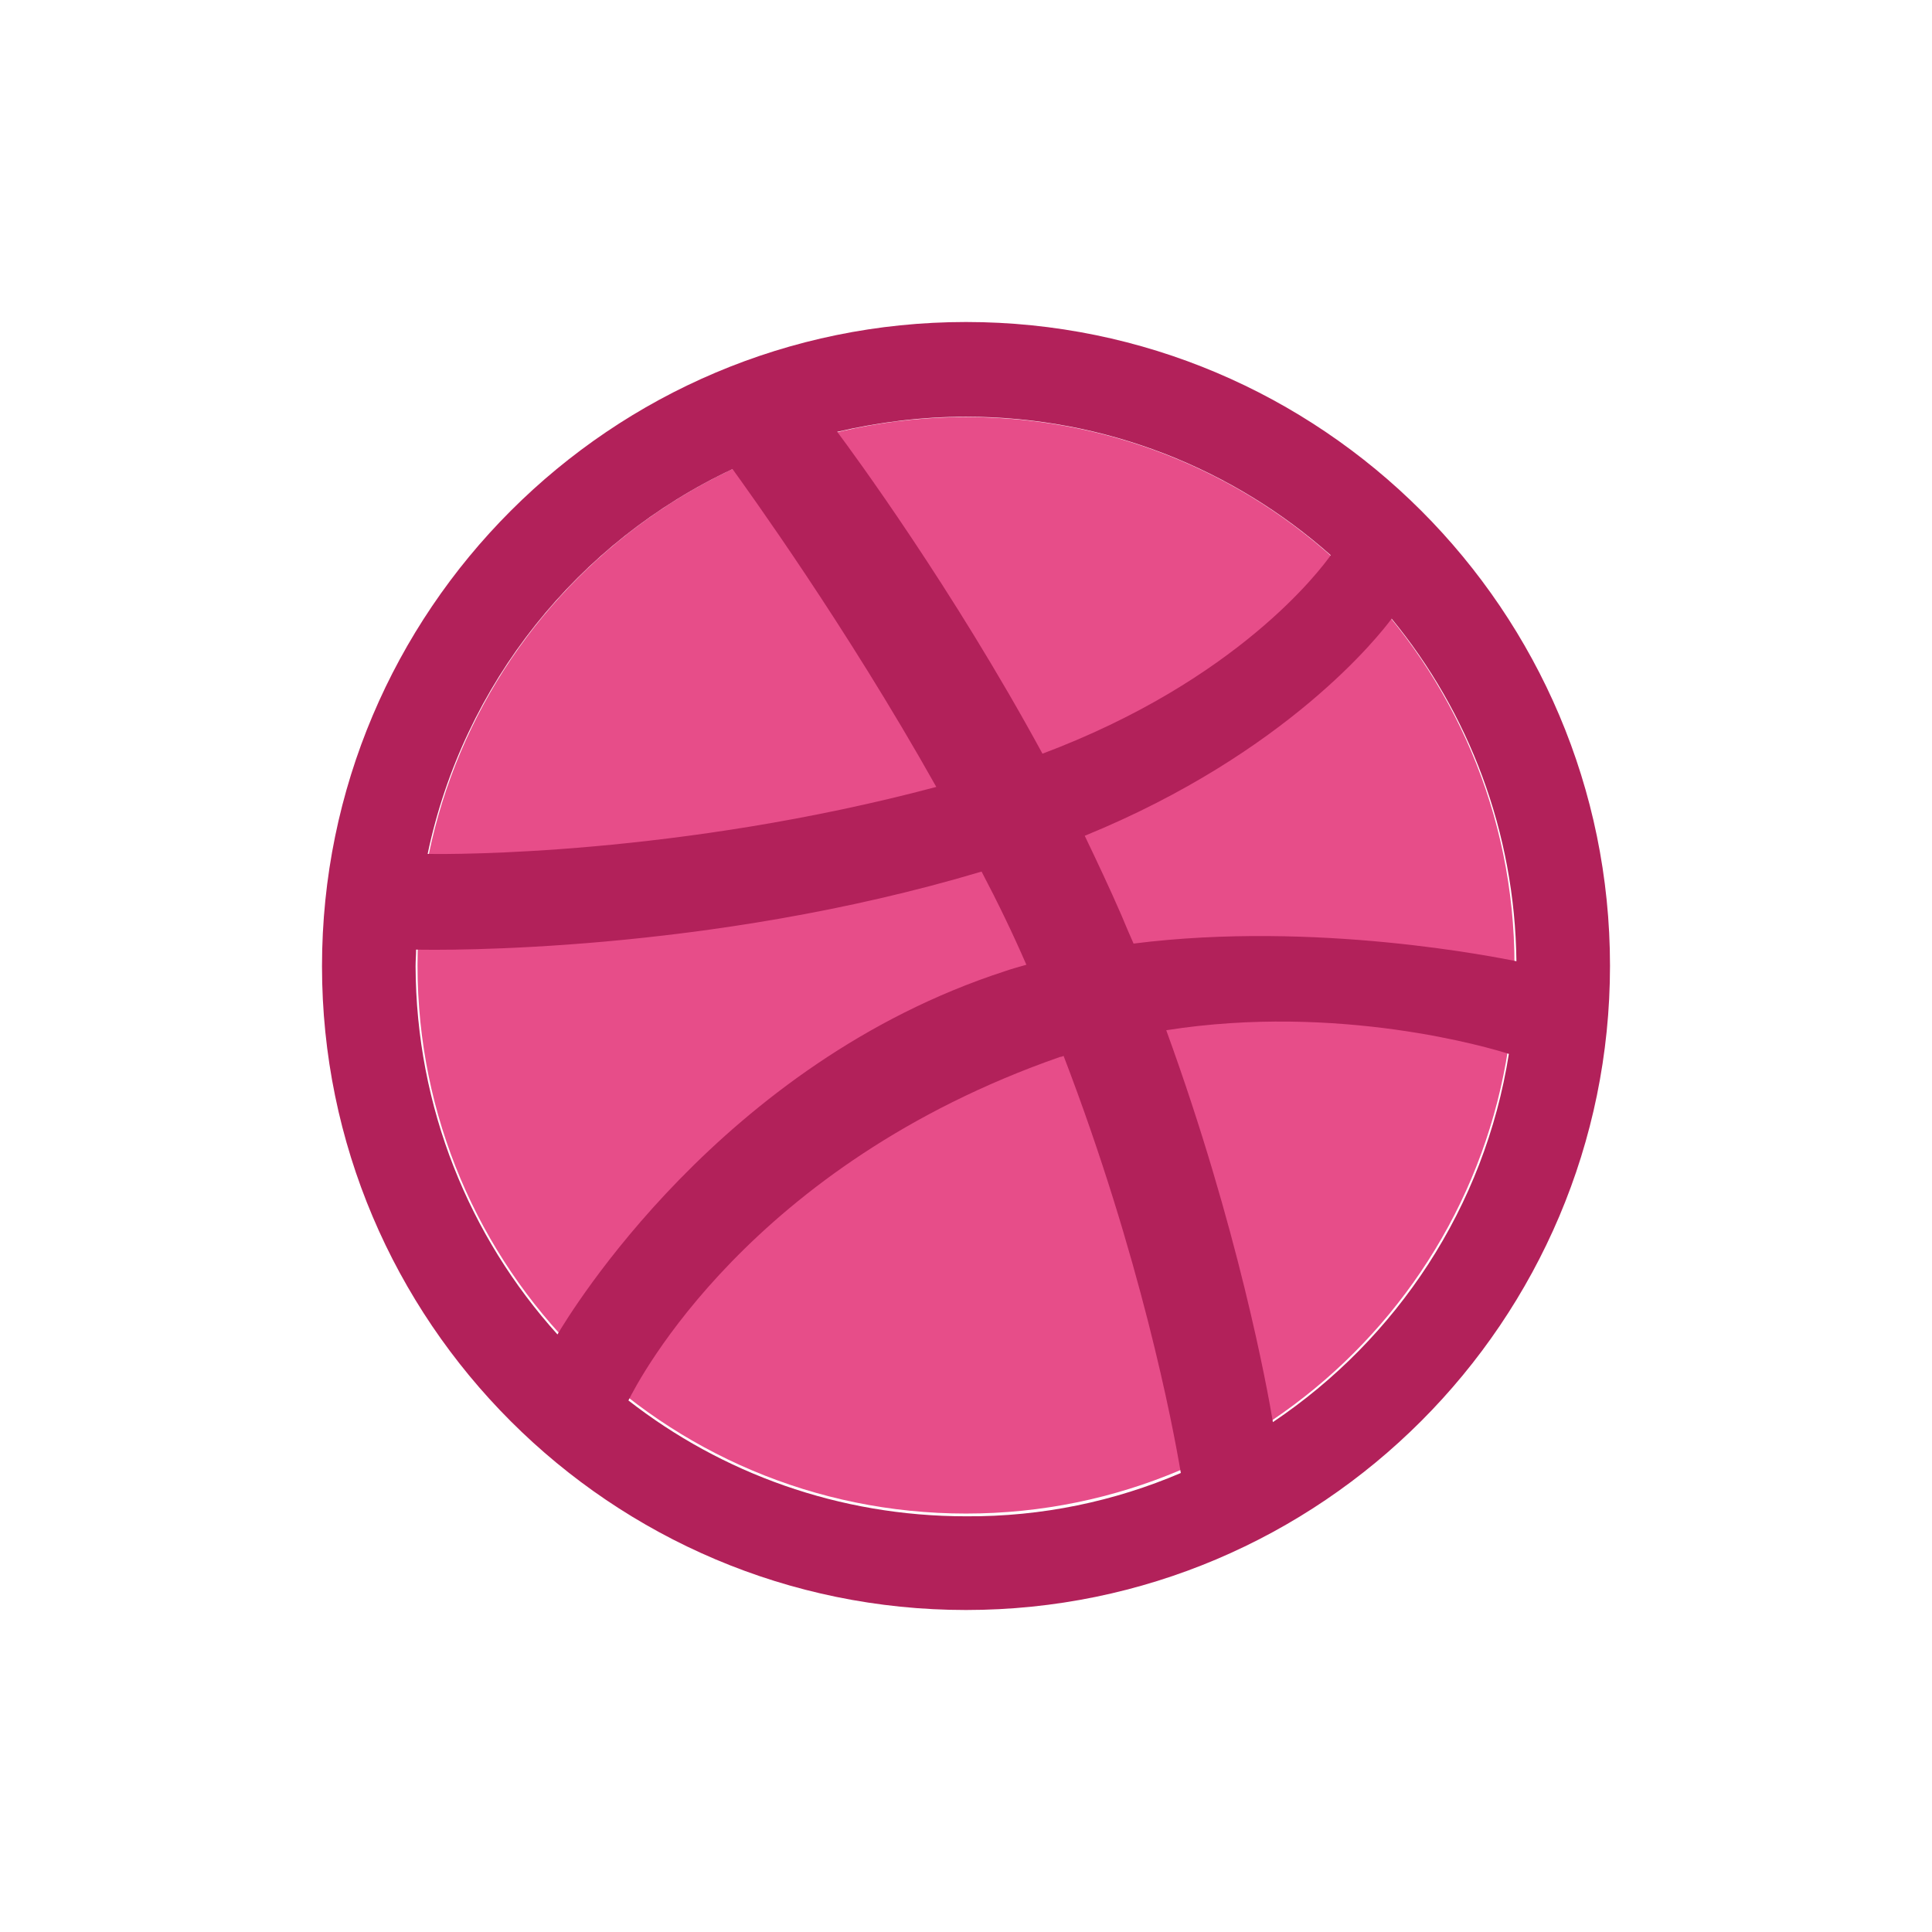 <svg width="48" height="48" viewBox="0 0 48 48" fill="none" xmlns="http://www.w3.org/2000/svg">
<rect width="48" height="48" fill="white"/>
<path d="M24 10.361C31.533 10.361 37.627 16.456 37.627 23.977C37.627 31.498 31.533 37.604 24 37.604C16.468 37.604 10.373 31.51 10.373 23.988C10.373 16.467 16.468 10.361 24 10.361Z" fill="#E74D89"/>
<path d="M24 40C15.175 40 8 32.829 8 24.006C8 15.171 15.175 8 24 8C32.825 8 40 15.171 40 23.994C40 32.817 32.825 40 24 40ZM37.487 26.184C37.025 26.034 33.263 24.92 28.975 25.596C30.762 30.501 31.488 34.506 31.625 35.332C34.7 33.267 36.888 29.988 37.487 26.184ZM29.337 36.596C29.137 35.395 28.337 31.215 26.425 26.234C26.4 26.246 26.363 26.259 26.337 26.259C18.625 28.95 15.863 34.293 15.613 34.794C17.925 36.596 20.837 37.672 24 37.672C25.887 37.685 27.7 37.297 29.337 36.596V36.596ZM13.85 33.154C14.162 32.629 17.913 26.422 24.962 24.131C25.137 24.069 25.325 24.019 25.5 23.969C25.163 23.193 24.788 22.417 24.387 21.654C17.562 23.693 10.938 23.606 10.338 23.593C10.338 23.731 10.325 23.869 10.325 24.006C10.338 27.523 11.662 30.727 13.85 33.154V33.154ZM10.625 21.215C11.238 21.228 16.863 21.253 23.262 19.551C21 15.521 18.55 12.142 18.2 11.654C14.363 13.456 11.512 16.985 10.625 21.215ZM20.8 10.728C21.175 11.229 23.663 14.608 25.9 18.725C30.762 16.898 32.812 14.145 33.062 13.794C30.65 11.654 27.475 10.353 24 10.353C22.9 10.353 21.825 10.49 20.8 10.728V10.728ZM34.575 15.371C34.288 15.759 32 18.7 26.95 20.765C27.262 21.416 27.575 22.079 27.863 22.742C27.962 22.98 28.062 23.218 28.163 23.443C32.712 22.867 37.225 23.794 37.675 23.881C37.638 20.665 36.487 17.699 34.575 15.371V15.371Z" fill="#B2215A"/>
</svg>
